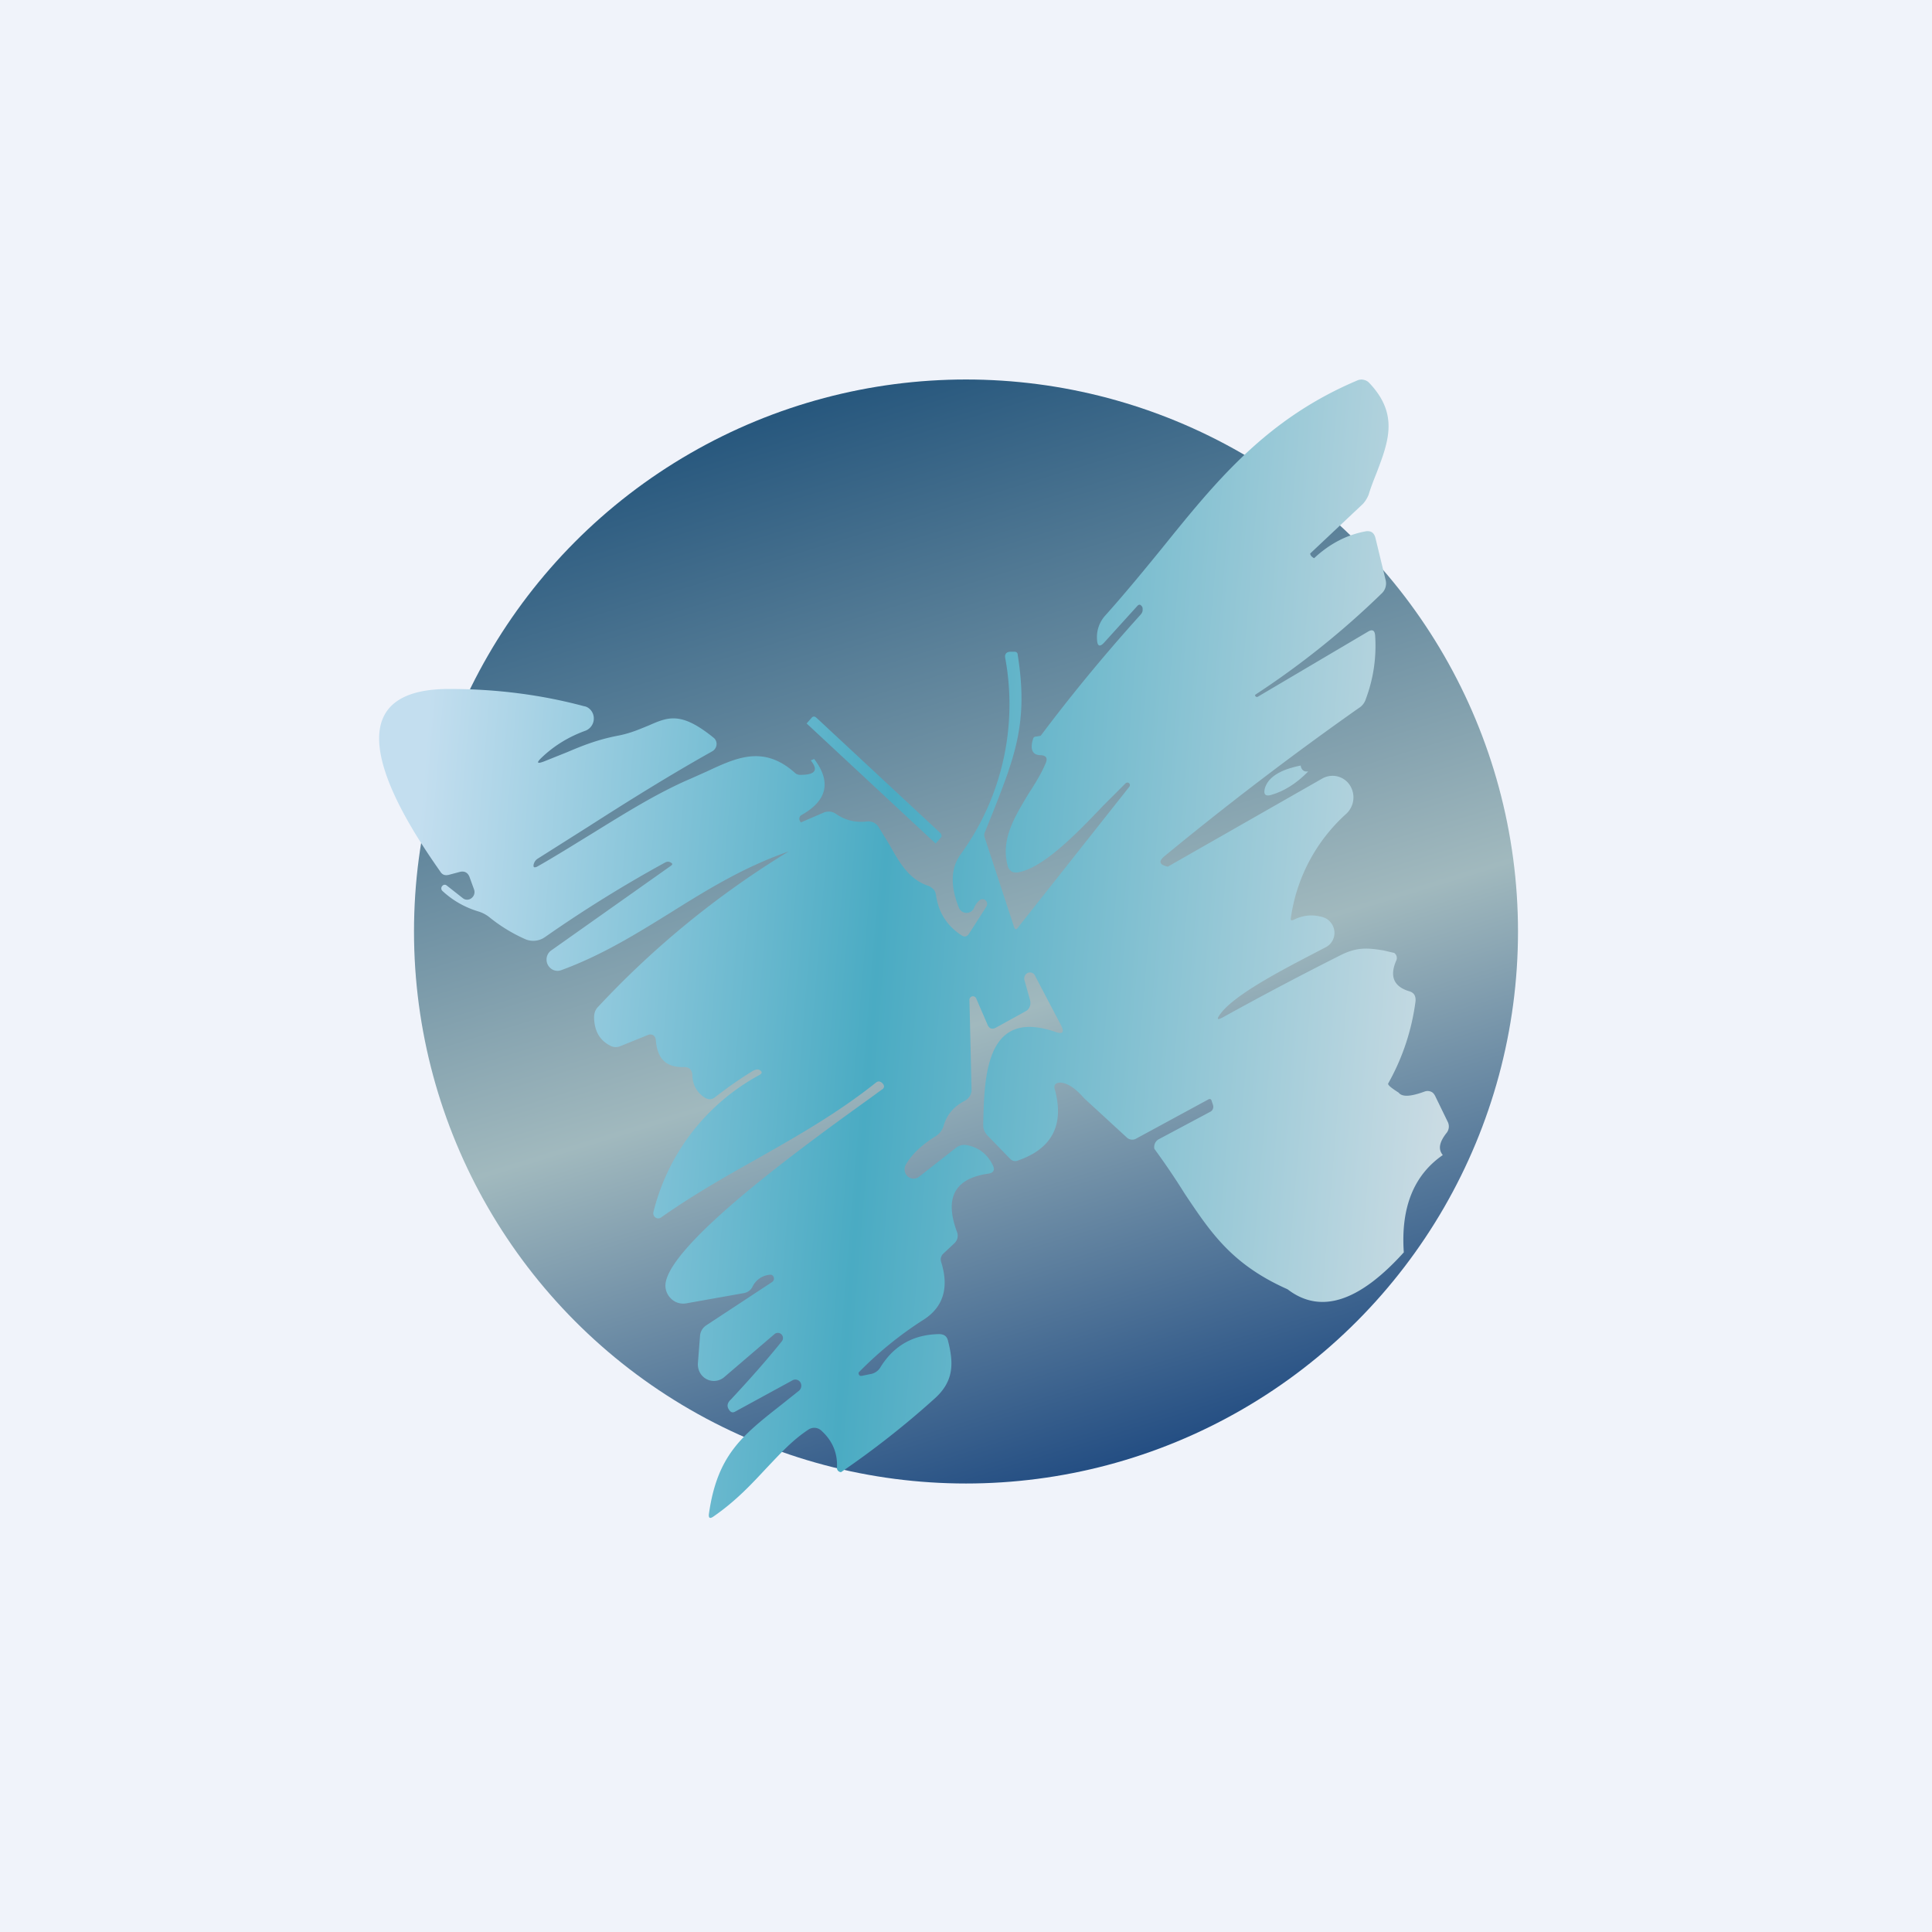 <?xml version='1.0' encoding='utf-8'?>
<!-- by TradeStack -->
<svg width="56" height="56" viewBox="0 0 56 56" xmlns="http://www.w3.org/2000/svg"><path fill="#F0F3FA" d="M0 0h56v56H0z" /><circle cx="28" cy="27" r="16" fill="url(#as1kqbgfr)" /><path d="M37.98 16.05c0 .05.04.09.11.13.45-.42.95-.68 1.5-.78.15-.02.24.04.28.2l.29 1.2a.4.4 0 0 1-.12.41 24.4 24.4 0 0 1-3.66 2.93v.03l.03.03h.04l3.2-1.89c.13-.08.2-.04.21.12.04.63-.05 1.24-.27 1.83-.03.1-.1.2-.2.26a93.93 93.93 0 0 0-5.64 4.3c-.18.15-.14.25.1.3l4.47-2.55a.6.6 0 0 1 .8.18.65.65 0 0 1-.1.84 5 5 0 0 0-1.6 2.99c-.02.1 0 .12.1.07.27-.13.55-.15.84-.06.09.03.16.08.22.16a.47.47 0 0 1-.14.7l-.5.26c-.84.44-2.16 1.13-2.56 1.67-.13.17-.1.2.08.1a96.04 96.04 0 0 1 3.41-1.8c.48-.24.8-.2 1.24-.13a12.12 12.12 0 0 0 .3.07.18.18 0 0 1 .07.2c-.21.47-.09.77.36.91.15.04.2.14.19.29a6.58 6.58 0 0 1-.79 2.38c-.03.04.08.13.3.27.1.13.34.12.75-.03a.25.25 0 0 1 .18 0c.06.02.1.07.13.13l.36.74a.3.3 0 0 1-.04.34c-.2.26-.24.46-.1.63-.84.58-1.22 1.52-1.13 2.82-1.3 1.44-2.42 1.8-3.37 1.07-1.62-.72-2.23-1.65-2.98-2.77a20.98 20.98 0 0 0-.88-1.3.26.26 0 0 1 .04-.2.25.25 0 0 1 .09-.08l1.5-.8a.15.15 0 0 0 .07-.09.16.16 0 0 0 0-.1 3.46 3.46 0 0 0-.04-.12c-.01-.05-.05-.07-.1-.04l-2.1 1.14a.23.23 0 0 1-.26-.04l-1.24-1.14c-.24-.28-.47-.43-.67-.45-.16 0-.22.07-.17.22.27 1.01-.09 1.7-1.08 2.04a.2.2 0 0 1-.22-.05l-.66-.68a.43.43 0 0 1-.12-.32v-.02c.03-1.42.09-3.35 2.09-2.66.22.08.27.01.16-.2l-.74-1.41a.17.17 0 0 0-.09-.1.17.17 0 0 0-.13 0 .17.17 0 0 0-.09.1.18.18 0 0 0 0 .13l.16.57c.01.06.01.12-.01.17a.25.25 0 0 1-.1.13l-.87.48c-.12.07-.21.04-.26-.09l-.32-.74a.1.1 0 0 0-.05-.06.1.1 0 0 0-.13.03.11.11 0 0 0-.02.08l.06 2.55c.01.16-.06.28-.2.36-.31.16-.52.4-.61.73a.53.53 0 0 1-.24.3c-.4.25-.68.52-.85.81a.28.28 0 0 0 .05.35.26.26 0 0 0 .34 0l1.06-.83a.38.38 0 0 1 .3-.08c.34.06.6.25.76.57.08.15.03.24-.13.26-.97.14-1.27.7-.9 1.69a.3.3 0 0 1-.07.32l-.32.3a.23.23 0 0 0-.07.25c.23.73.07 1.29-.49 1.66a10.58 10.58 0 0 0-1.9 1.54.09.09 0 0 0 .04.1h.05l.24-.05a.41.41 0 0 0 .3-.2c.39-.63.96-.95 1.7-.96.14 0 .23.06.26.2.17.66.16 1.17-.38 1.66a25.58 25.58 0 0 1-2.72 2.14.12.12 0 0 1-.12-.13c.02-.42-.13-.78-.45-1.07a.3.3 0 0 0-.38-.03c-.46.3-.82.7-1.21 1.11-.43.46-.88.95-1.53 1.4-.11.08-.16.06-.14-.08.24-1.68.95-2.25 2.07-3.13l.54-.43a.19.19 0 0 0 .04-.24.17.17 0 0 0-.23-.06l-1.65.9c-.08.05-.14.03-.19-.05-.07-.1-.05-.2.06-.3.53-.57 1.03-1.13 1.47-1.68a.15.15 0 0 0-.2-.22L21 39.91a.46.46 0 0 1-.72-.14.5.5 0 0 1-.05-.27l.06-.77a.4.4 0 0 1 .19-.32l1.9-1.25a.12.12 0 0 0 0-.2.11.11 0 0 0-.07-.01.61.61 0 0 0-.5.35.34.34 0 0 1-.24.18l-1.69.3a.5.5 0 0 1-.45-.16.52.52 0 0 1-.13-.47c.27-1.27 4.38-4.21 5.95-5.34l.3-.22c.09-.05.1-.12.02-.2-.06-.05-.12-.06-.18-.01-1.13.9-2.32 1.57-3.5 2.24-.93.52-1.85 1.05-2.73 1.67a.14.14 0 0 1-.16 0 .15.15 0 0 1-.06-.16 6.22 6.22 0 0 1 3.07-3.97c.09-.05.09-.1 0-.15-.05-.02-.1-.01-.17.02-.38.23-.75.49-1.11.77-.1.08-.2.08-.31.01a.76.76 0 0 1-.35-.64c-.01-.17-.1-.25-.26-.24-.5.01-.76-.24-.8-.78a.19.19 0 0 0-.07-.14.17.17 0 0 0-.16-.01l-.79.32a.34.34 0 0 1-.32-.02c-.3-.16-.44-.43-.45-.8 0-.13.03-.23.12-.32a26.13 26.13 0 0 1 5.52-4.5c-1.3.45-2.38 1.12-3.45 1.79-1 .62-1.99 1.23-3.14 1.65a.31.31 0 0 1-.22 0 .33.33 0 0 1-.2-.38.32.32 0 0 1 .14-.2l3.45-2.44c.06-.04.06-.07 0-.1-.05-.03-.1-.03-.16 0a37.56 37.56 0 0 0-3.48 2.16.59.59 0 0 1-.58.06 4.6 4.6 0 0 1-1.03-.63.97.97 0 0 0-.32-.17c-.4-.12-.75-.32-1.05-.6a.1.1 0 0 1 0-.14.09.09 0 0 1 .12-.02l.47.37a.2.2 0 0 0 .26 0 .22.22 0 0 0 .07-.25l-.12-.33c-.05-.16-.16-.22-.32-.17l-.3.08c-.1.02-.18 0-.24-.1-1.07-1.52-3.52-5.3.27-5.29 1.37 0 2.67.17 3.9.5.08.01.15.06.2.12a.38.38 0 0 1-.16.59c-.47.17-.89.42-1.26.77-.17.16-.15.2.06.12l.65-.26c.45-.19.86-.36 1.46-.48.39-.07.67-.2.92-.3.57-.25.94-.41 1.88.35a.23.23 0 0 1 .09.2.25.25 0 0 1-.13.2c-1.23.69-2.4 1.42-3.57 2.17l-1.47.93a.27.27 0 0 0-.13.17c-.02.09.01.11.1.07.53-.3 1.07-.64 1.61-.97.94-.58 1.88-1.17 2.84-1.58l.47-.21c.86-.4 1.64-.77 2.55.04.04.04.1.06.15.06.44 0 .54-.13.31-.42l.1-.04c.5.66.38 1.2-.36 1.62a.12.12 0 0 0-.07.12c0 .03.02.06.04.1l.65-.28a.37.37 0 0 1 .37.03c.27.19.58.26.9.22.14-.01.25.04.33.15l.33.54c.28.5.56 1 1.13 1.18.05.02.1.06.14.1.04.04.06.1.07.16.07.5.31.89.74 1.17.09.06.16.04.22-.05l.5-.78a.14.14 0 0 0-.02-.18.13.13 0 0 0-.17-.01.55.55 0 0 0-.16.21.25.25 0 0 1-.09.12.24.24 0 0 1-.36-.12c-.25-.63-.23-1.14.05-1.53a7.39 7.39 0 0 0 1.3-5.68c-.03-.13.03-.2.16-.2h.1c.06 0 .1.03.1.1.31 1.94-.08 2.93-.73 4.58l-.23.57a.2.2 0 0 0 0 .13l.85 2.59c.03.09.07.1.12.02l3.22-4.07a.07.07 0 0 0 .02-.05.07.07 0 0 0-.04-.07.08.08 0 0 0-.09.02l-.66.66c-.76.8-1.75 1.82-2.48 1.92-.06 0-.12 0-.17-.04a.25.25 0 0 1-.1-.15c-.21-.77.2-1.42.6-2.09.19-.29.37-.58.5-.89.06-.14.02-.22-.14-.23-.24 0-.32-.16-.23-.46.01-.05.04-.08.09-.08l.12-.02.02-.01c.9-1.2 1.86-2.36 2.86-3.47.06-.06.09-.11.09-.17 0-.04 0-.08-.02-.1-.04-.06-.08-.07-.13-.02l-.97 1.07c-.12.13-.19.1-.2-.07a.93.93 0 0 1 .22-.7c.6-.67 1.14-1.33 1.67-1.98 1.58-1.96 3.03-3.75 5.67-4.86a.29.29 0 0 1 .17-.01.3.3 0 0 1 .15.08c.87.91.57 1.7.22 2.62-.08.2-.16.4-.23.63-.04.1-.1.2-.18.28l-1.52 1.43Z" fill="url(#bs1kqbgfr)" /><path d="m23.38 20.97.15-.17a.09.09 0 0 1 .06-.03.1.1 0 0 1 .04.01l.03.02 3.59 3.34a.12.12 0 0 1 .04.08.1.1 0 0 1 0 .03l-.03.04-.14.16-3.74-3.48Z" fill="url(#cs1kqbgfr)" /><path d="M37.92 22.36c-.12.02-.2-.04-.22-.17-.6.12-.95.34-1.04.67-.04.17.02.23.19.18.38-.11.74-.34 1.07-.68Z" fill="url(#ds1kqbgfr)" /><defs><linearGradient id="as1kqbgfr" x1="23" y1="12" x2="32.5" y2="43" gradientUnits="userSpaceOnUse"><stop stop-color="#28587E" /><stop offset=".57" stop-color="#A1B9BE" /><stop offset="1" stop-color="#1E4980" /></linearGradient><linearGradient id="bs1kqbgfr" x1="11.95" y1="26.22" x2="42.01" y2="28.72" gradientUnits="userSpaceOnUse"><stop stop-color="#C3DEEF" /><stop offset=".45" stop-color="#4AABC3" /><stop offset="1" stop-color="#C9DBE3" /></linearGradient><linearGradient id="cs1kqbgfr" x1="11.95" y1="26.22" x2="42.01" y2="28.72" gradientUnits="userSpaceOnUse"><stop stop-color="#C3DEEF" /><stop offset=".45" stop-color="#4AABC3" /><stop offset="1" stop-color="#C9DBE3" /></linearGradient><linearGradient id="ds1kqbgfr" x1="11.95" y1="26.22" x2="42.01" y2="28.72" gradientUnits="userSpaceOnUse"><stop offset=".45" stop-color="#4AABC3" /><stop offset="1" stop-color="#C9DBE3" /></linearGradient></defs></svg>